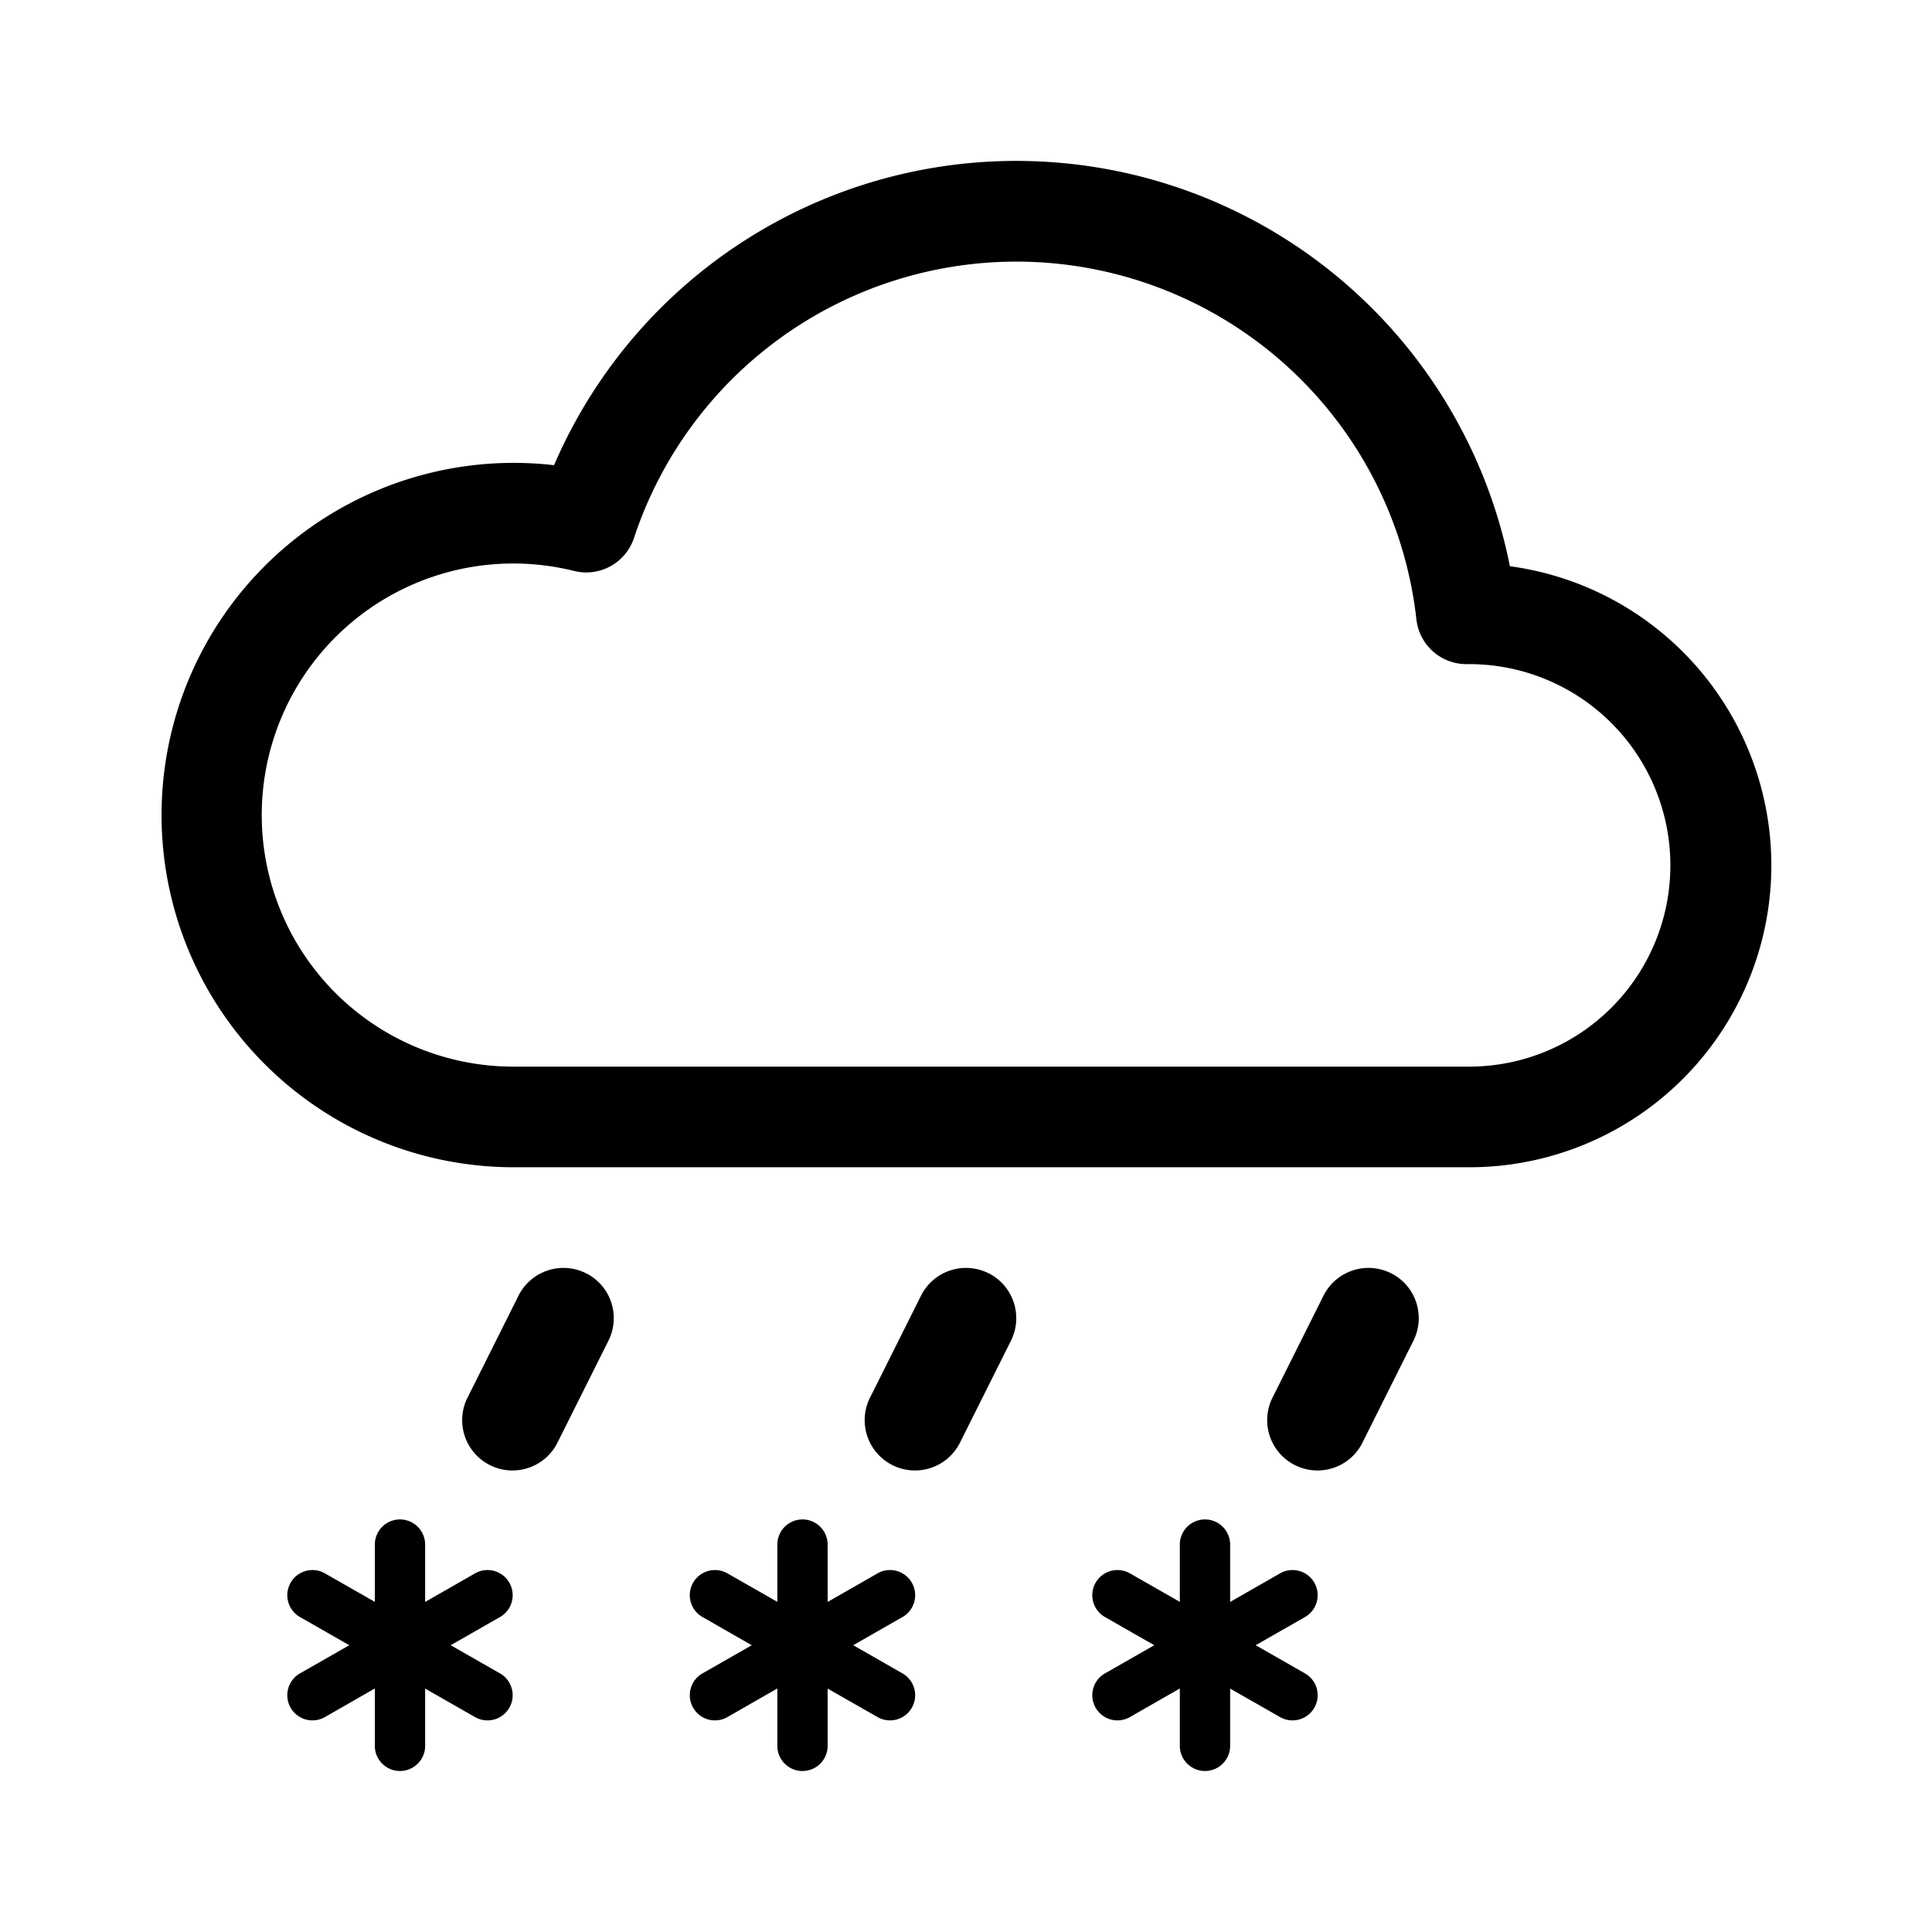<svg xmlns="http://www.w3.org/2000/svg" width="100%" height="100%" viewBox="-1.6 -1.6 19.2 19.2"><path d="M13.405 4.027a5.001 5.001 0 00-9.499-1.004A3.5 3.5 0 103.5 10H13a3 3 0 00.405-5.973zM8.5 1a4 4 0 013.976 3.555.5.5 0 00.5.445H13a2 2 0 010 4H3.5a2.5 2.5 0 11.605-4.926.5.5 0 00.596-.329A4.002 4.002 0 018.5 1zM2.375 13.5a.25.25 0 01.25.25v.57l.501-.287a.25.25 0 01.248.434l-.495.283.495.283a.25.25 0 01-.248.434l-.501-.286v.569a.25.25 0 11-.5 0v-.57l-.501.287a.25.25 0 01-.248-.434l.495-.283-.495-.283a.25.25 0 01.248-.434l.501.286v-.569a.25.25 0 01.25-.25zm1.849-2.447a.5.5 0 01.223.67l-.5 1a.5.5 0 11-.894-.447l.5-1a.5.5 0 01.67-.223zM6.375 13.5a.25.25 0 01.25.25v.57l.501-.287a.25.25 0 01.248.434l-.495.283.495.283a.25.25 0 01-.248.434l-.501-.286v.569a.25.25 0 11-.5 0v-.57l-.501.287a.25.25 0 01-.248-.434l.495-.283-.495-.283a.25.25 0 01.248-.434l.501.286v-.569a.25.25 0 01.25-.25zm1.849-2.447a.5.5 0 01.223.67l-.5 1a.5.5 0 11-.894-.447l.5-1a.5.5 0 01.67-.223zm2.151 2.447a.25.25 0 01.25.25v.57l.501-.287a.25.25 0 01.248.434l-.495.283.495.283a.25.25 0 01-.248.434l-.501-.286v.569a.25.25 0 11-.5 0v-.57l-.501.287a.25.25 0 01-.248-.434l.495-.283-.495-.283a.25.25 0 01.248-.434l.501.286v-.569a.25.25 0 01.25-.25zm1.849-2.447a.5.5 0 01.223.67l-.5 1a.5.5 0 11-.894-.447l.5-1a.5.5 0 01.67-.223z"/></svg>